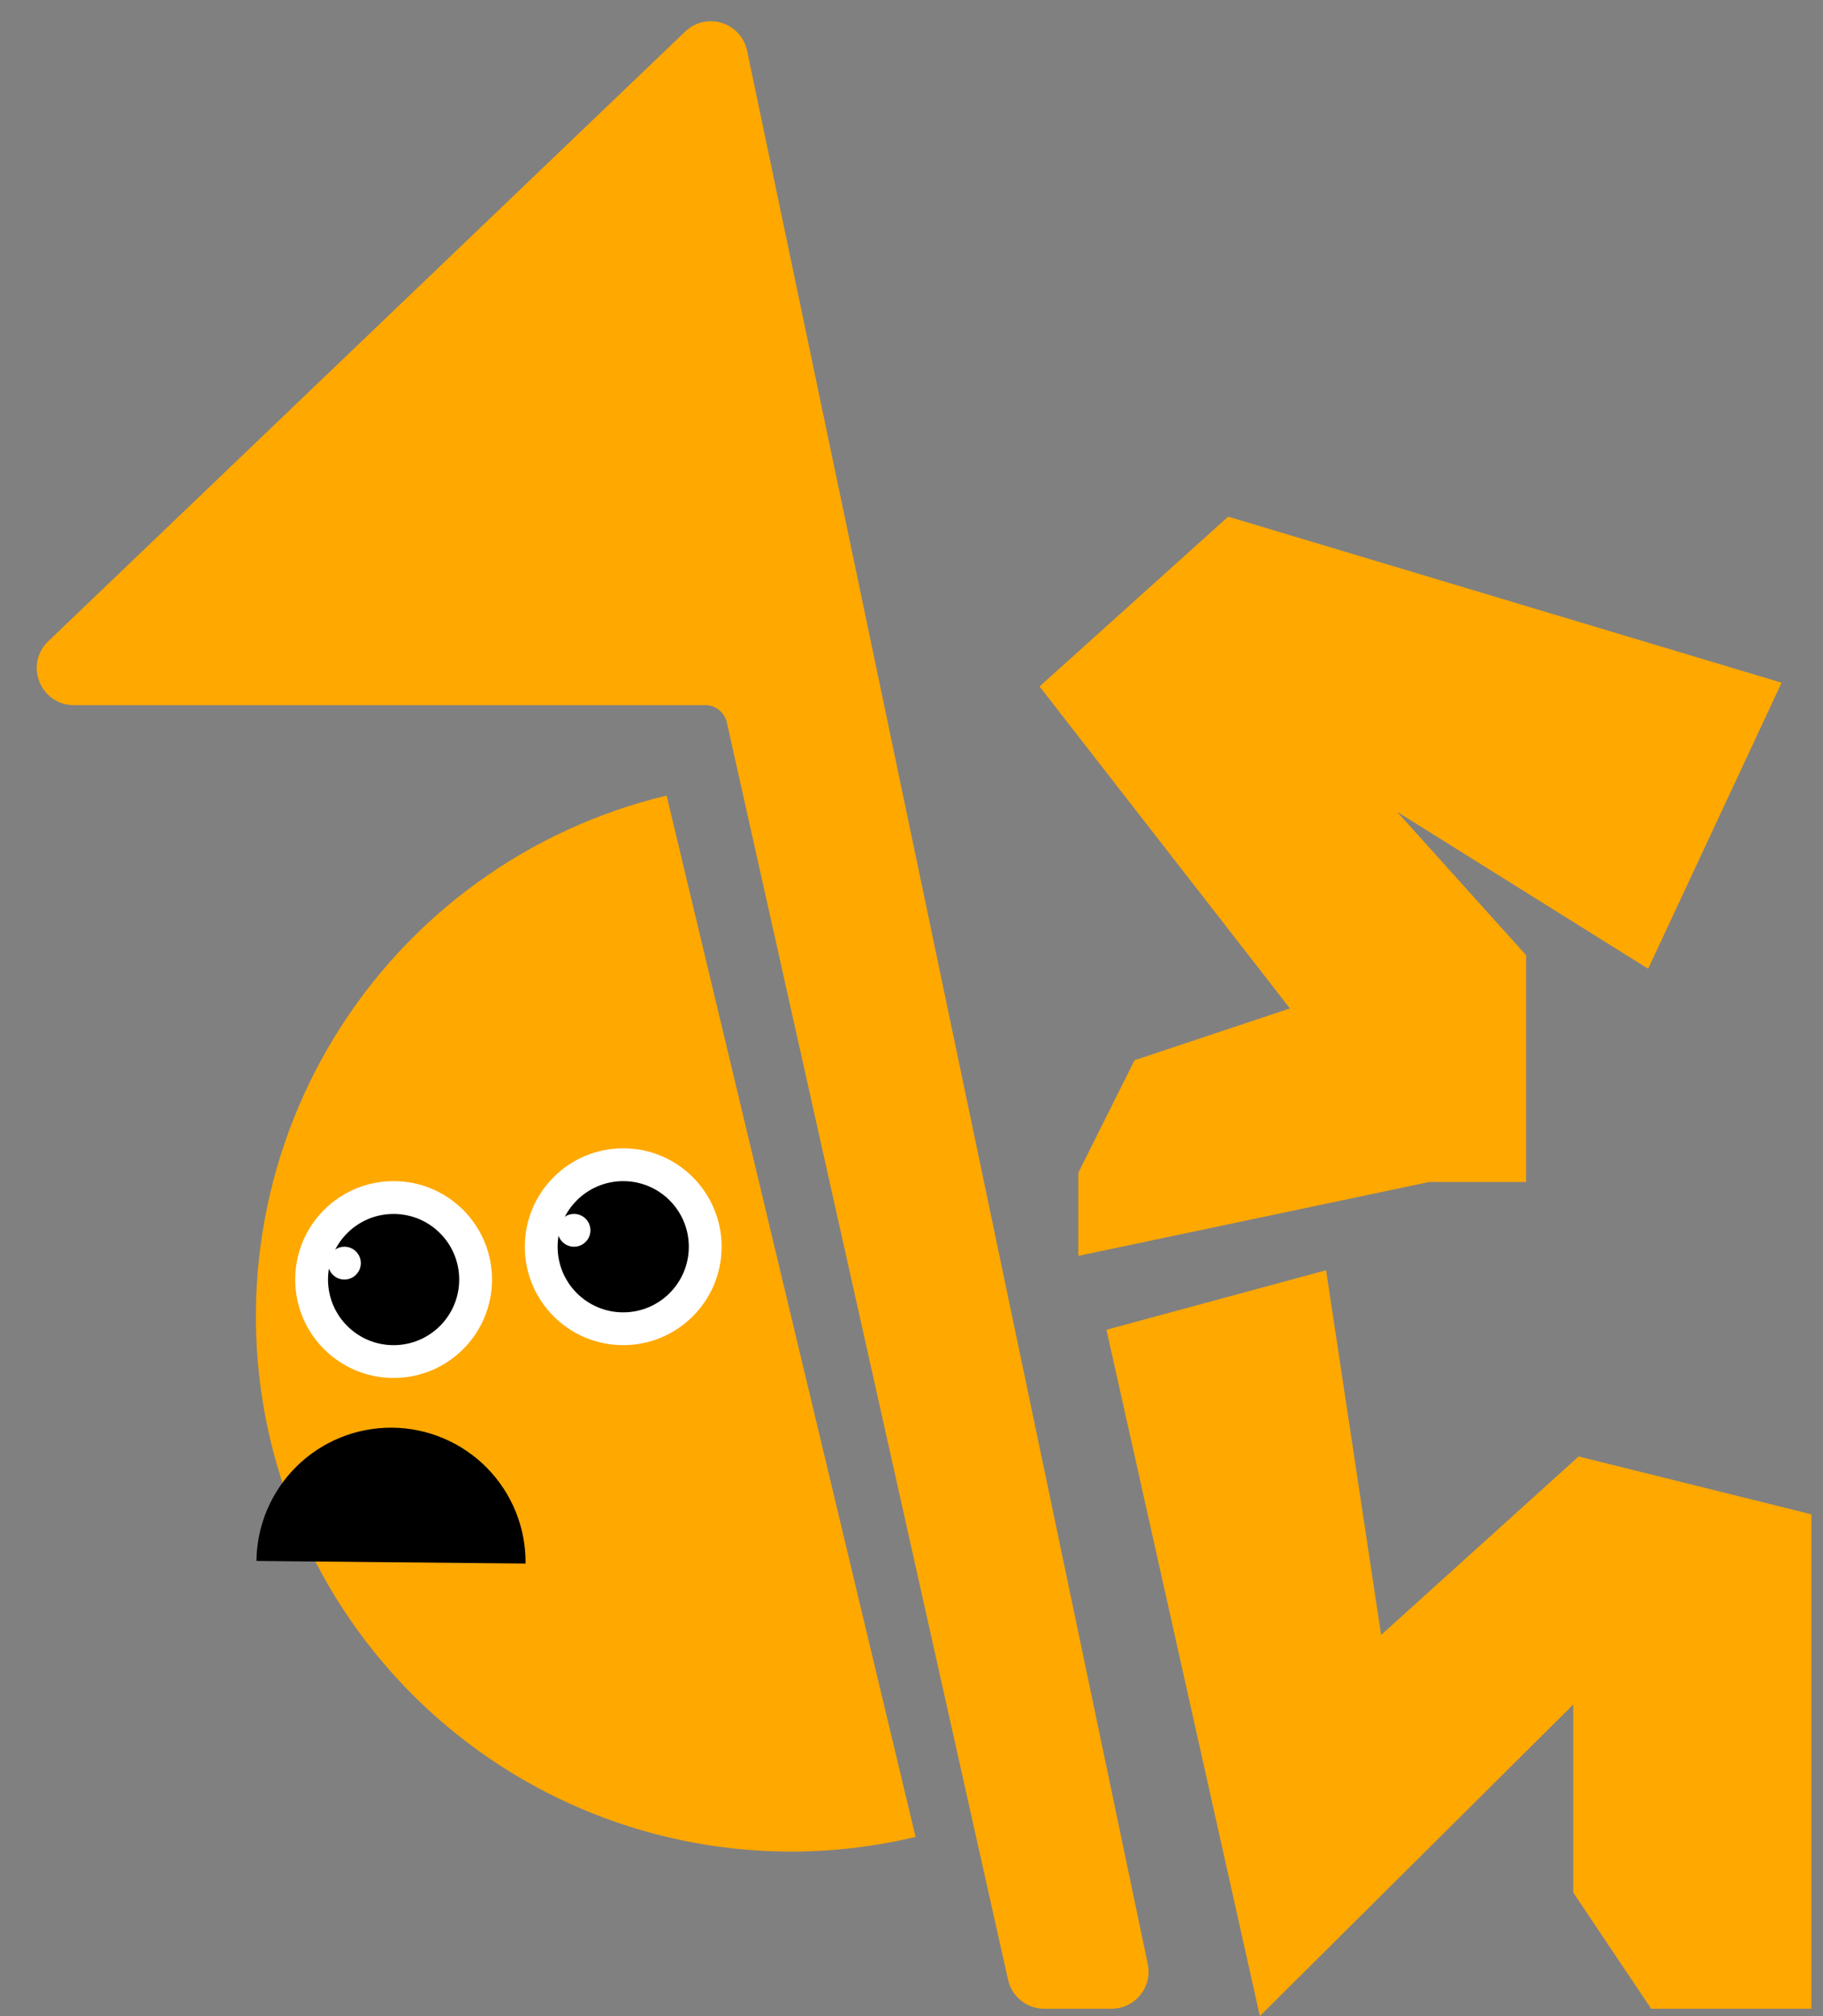 <svg width="123" height="136" viewBox="0 0 123 136" fill="none" xmlns="http://www.w3.org/2000/svg">
<rect x="0" y="0" width="123" height="136" fill="#808080" stroke="none"/>
<path d="M49.919 3.525L76.954 132.59C77.215 133.833 76.266 135 74.997 135H70.454C69.518 135 68.707 134.35 68.503 133.437L49.53 48.628C49.326 47.714 48.515 47.064 47.578 47.064H4.983C3.18 47.064 2.297 44.866 3.6 43.619L46.578 2.49C47.712 1.405 49.597 1.989 49.919 3.525Z" fill="#FFA800" stroke="#FFA800"/>
<path d="M85.295 135L75.246 90.057L89.063 86.311L92.831 111.28L106.648 98.796L121.722 102.541V135H111.673L106.648 127.509V113.777L85.295 135Z" fill="#FFA800" stroke="#FFA800"/>
<path d="M82.992 35.41L119.508 46.365L110.988 64.623L91.512 52.451L102.467 64.623V79.23H96.381L73.254 84.098V79.23L76.906 71.926L87.861 68.275L70.82 46.365L82.992 35.41Z" fill="#FFA800" stroke="#FFA800"/>
<path d="M61.775 123.908C57.163 125.011 52.378 125.195 47.695 124.449C43.012 123.703 38.522 122.041 34.48 119.56C30.439 117.078 26.926 113.825 24.142 109.986C21.358 106.147 19.358 101.797 18.255 97.185C17.152 92.573 16.969 87.788 17.715 83.105C18.461 78.422 20.122 73.932 22.604 69.891C25.085 65.849 28.338 62.336 32.177 59.553C36.016 56.769 40.366 54.768 44.978 53.665L53.377 88.787L61.775 123.908Z" fill="#FFA800"/>
<path d="M17.304 105.295C17.315 104.103 17.561 102.925 18.028 101.828C18.495 100.731 19.173 99.737 20.024 98.902C20.875 98.067 21.882 97.407 22.988 96.962C24.094 96.516 25.277 96.293 26.469 96.304C27.661 96.315 28.839 96.561 29.936 97.028C31.034 97.495 32.028 98.173 32.863 99.024C33.698 99.875 34.357 100.882 34.803 101.988C35.248 103.094 35.472 104.277 35.46 105.469L26.382 105.382L17.304 105.295Z" fill="black"/>
<circle cx="26.557" cy="86.311" r="6.639" fill="white"/>
<circle cx="42.049" cy="84.098" r="6.639" fill="white"/>
<circle cx="4.426" cy="4.426" r="4.426" transform="matrix(1 0 0 -1 22.131 90.738)" fill="black"/>
<circle cx="4.426" cy="4.426" r="4.426" transform="matrix(1 0 0 -1 37.623 88.525)" fill="black"/>
<circle cx="1.107" cy="1.107" r="1.107" transform="matrix(1 0 0 -1 22.131 86.311)" fill="white"/>
<circle cx="1.107" cy="1.107" r="1.107" transform="matrix(1 0 0 -1 37.623 84.098)" fill="white"/>
</svg>
